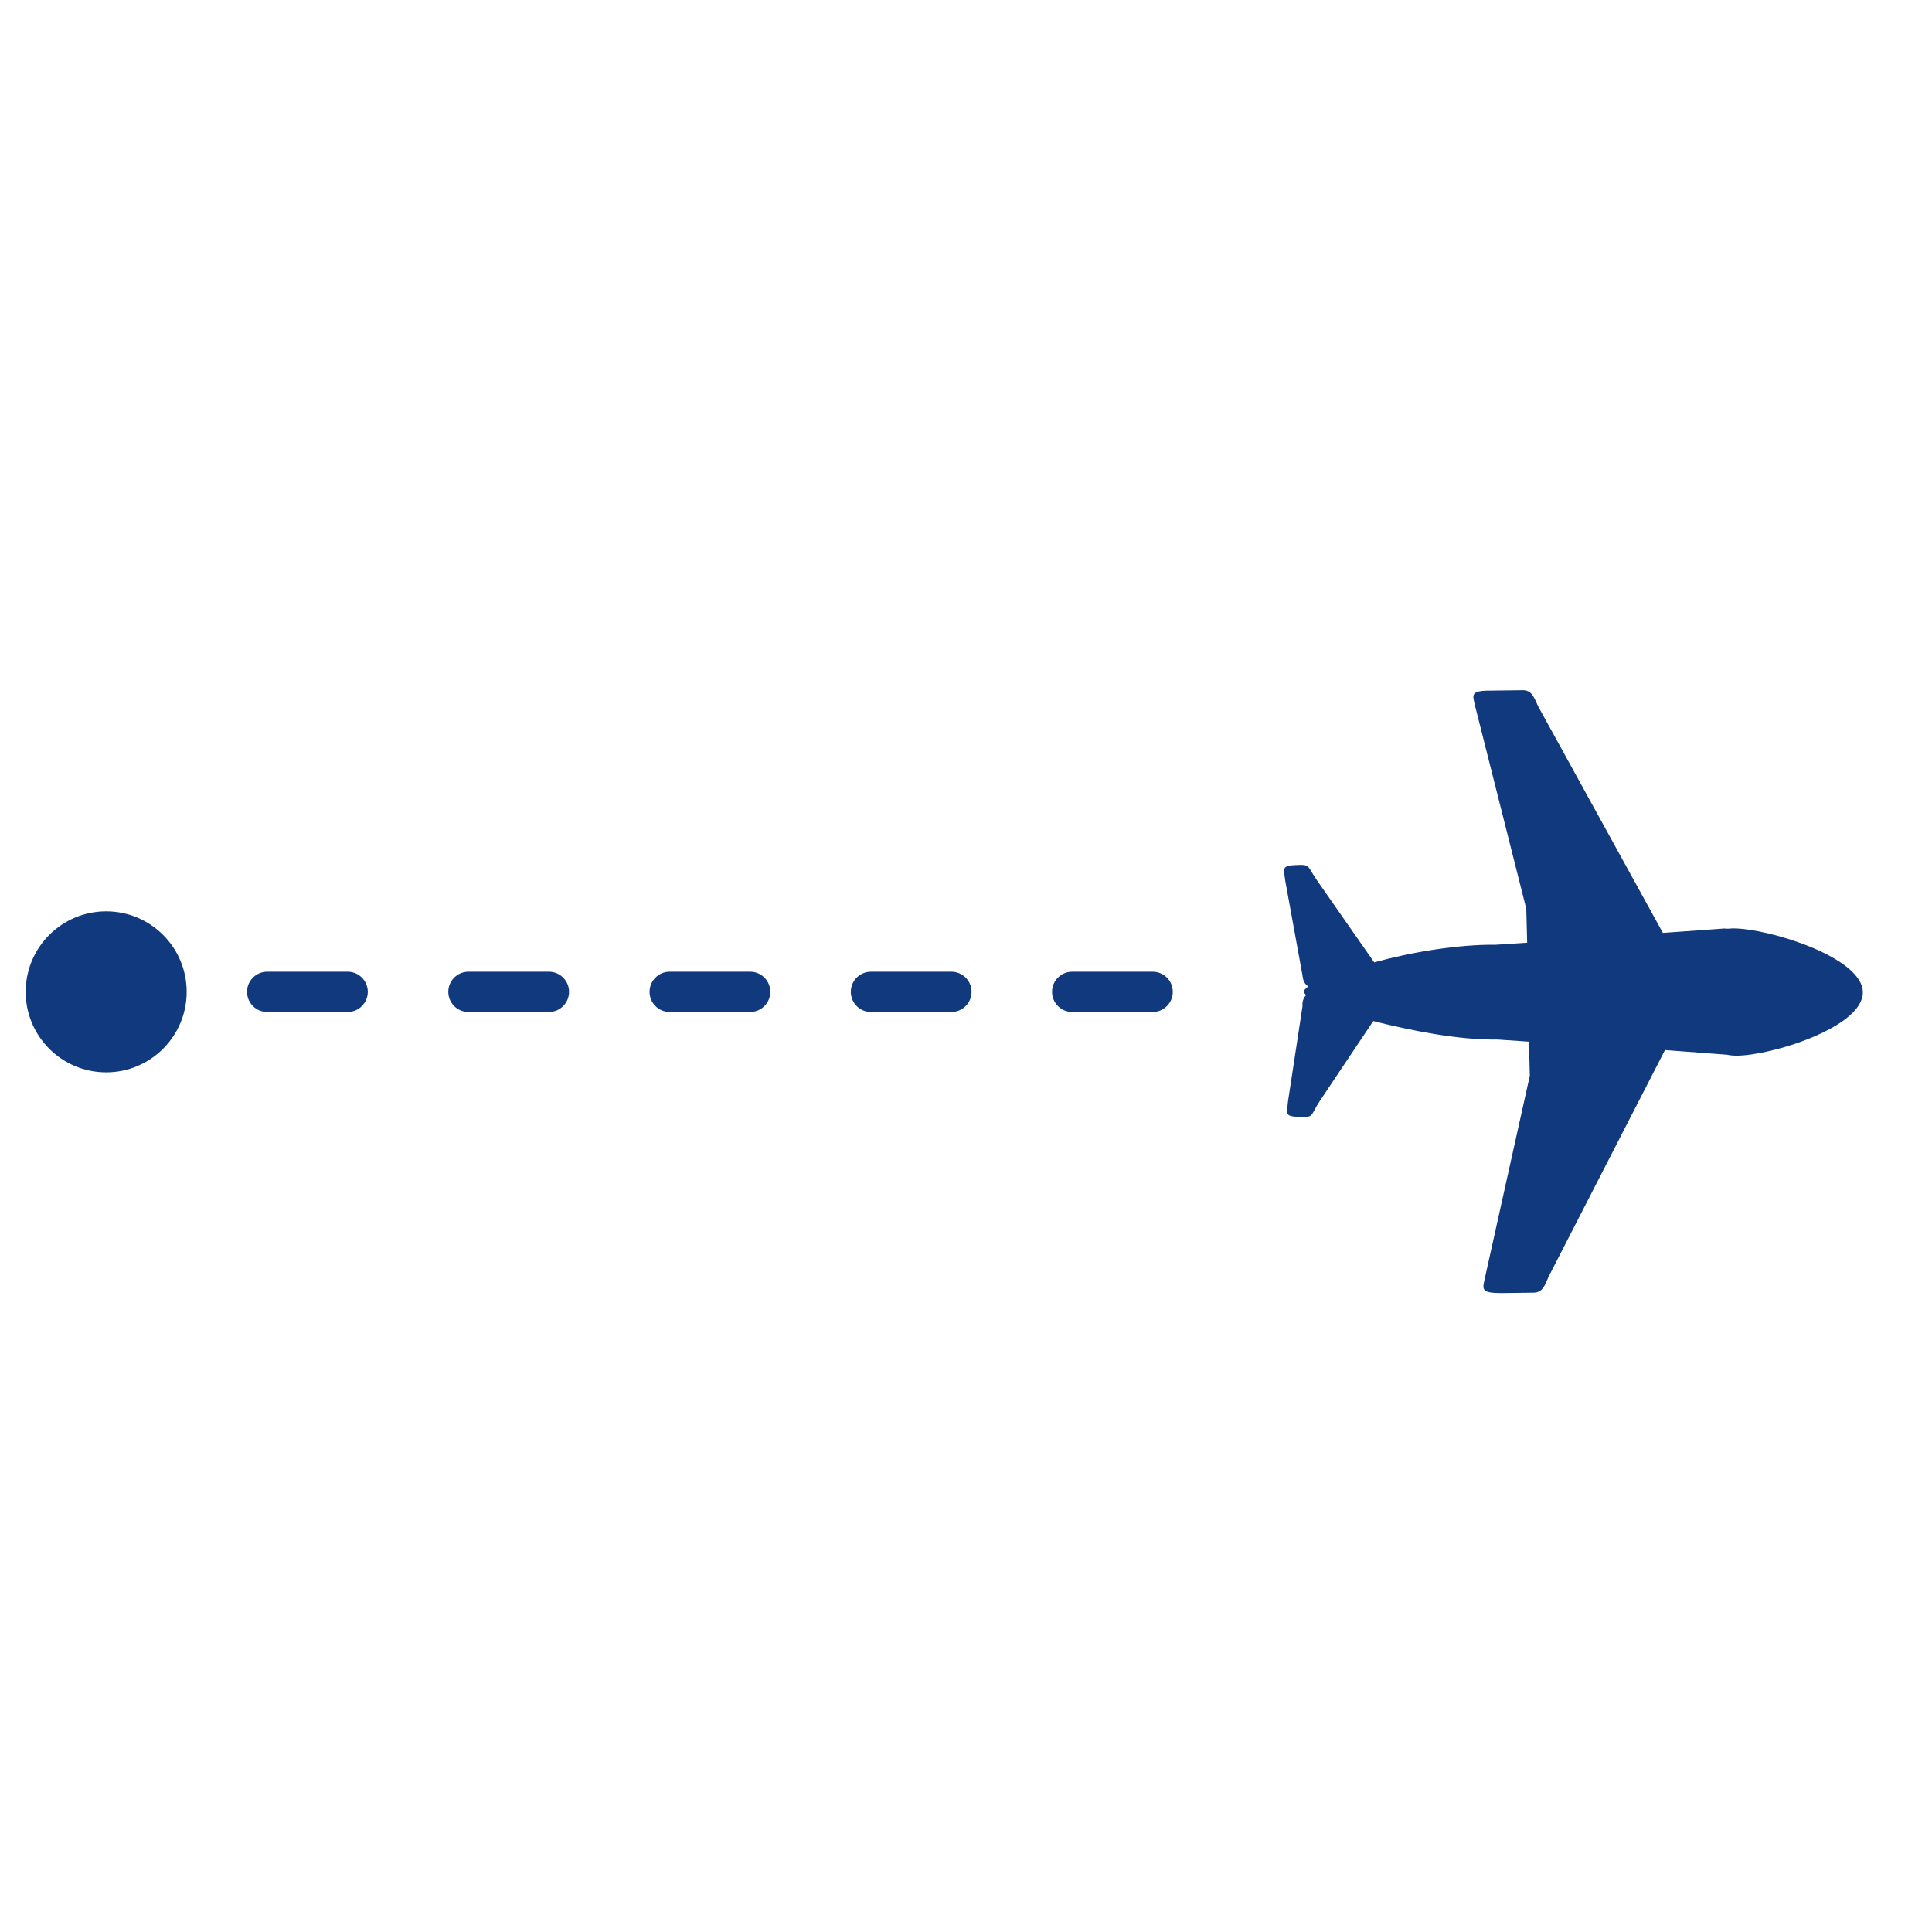 <?xml version="1.0" encoding="utf-8"?>
<svg width="24" height="24" viewBox="0 0 24 24" fill="none" xmlns="http://www.w3.org/2000/svg">
  <path fill-rule="evenodd" clip-rule="evenodd" d="M 23.141 12.326 C 23.145 12.76 21.999 13.118 21.56 13.114 C 21.528 13.113 21.496 13.111 21.452 13.102 L 20.683 13.044 L 19.237 15.86 C 19.188 15.977 19.16 16.058 19.045 16.058 L 18.65 16.063 C 18.389 16.063 18.416 16.014 18.447 15.871 L 19.004 13.362 L 18.993 12.94 L 18.599 12.913 C 18.121 12.921 17.533 12.803 17.059 12.684 L 16.395 13.677 C 16.287 13.841 16.318 13.874 16.203 13.875 C 15.942 13.874 15.987 13.851 16 13.682 L 16.18 12.501 C 16.175 12.451 16.19 12.395 16.223 12.365 C 16.217 12.346 16.192 12.332 16.199 12.32 C 16.193 12.3 16.219 12.283 16.252 12.253 C 16.202 12.225 16.185 12.168 16.18 12.117 L 15.966 10.942 C 15.946 10.771 15.909 10.75 16.157 10.744 C 16.272 10.743 16.252 10.78 16.361 10.937 L 17.071 11.955 C 17.534 11.827 18.111 11.731 18.582 11.736 L 18.971 11.711 L 18.96 11.289 L 18.326 8.777 C 18.293 8.63 18.257 8.578 18.518 8.579 L 18.913 8.574 C 19.027 8.573 19.05 8.65 19.11 8.779 L 20.657 11.589 L 21.423 11.534 C 21.467 11.542 21.506 11.531 21.537 11.533 C 21.977 11.536 23.136 11.891 23.141 12.326 Z M 1.319 13.321 C 0.767 13.321 0.319 12.873 0.319 12.321 C 0.319 11.769 0.767 11.321 1.319 11.321 C 1.871 11.321 2.319 11.769 2.319 12.321 C 2.319 12.873 1.871 13.321 1.319 13.321 Z M 3.319 12.571 C 3.181 12.571 3.069 12.459 3.069 12.321 C 3.069 12.183 3.181 12.071 3.319 12.071 L 4.319 12.071 C 4.457 12.071 4.569 12.183 4.569 12.321 C 4.569 12.459 4.457 12.571 4.319 12.571 L 3.319 12.571 Z M 5.819 12.571 C 5.681 12.571 5.569 12.459 5.569 12.321 C 5.569 12.183 5.681 12.071 5.819 12.071 L 6.819 12.071 C 6.957 12.071 7.069 12.183 7.069 12.321 C 7.069 12.459 6.957 12.571 6.819 12.571 L 5.819 12.571 Z M 8.319 12.571 C 8.181 12.571 8.069 12.459 8.069 12.321 C 8.069 12.183 8.181 12.071 8.319 12.071 L 9.319 12.071 C 9.457 12.071 9.569 12.183 9.569 12.321 C 9.569 12.459 9.457 12.571 9.319 12.571 L 8.319 12.571 Z M 10.819 12.571 C 10.681 12.571 10.569 12.459 10.569 12.321 C 10.569 12.183 10.681 12.071 10.819 12.071 L 11.819 12.071 C 11.957 12.071 12.069 12.183 12.069 12.321 C 12.069 12.459 11.957 12.571 11.819 12.571 L 10.819 12.571 Z M 13.319 12.571 C 13.181 12.571 13.069 12.459 13.069 12.321 C 13.069 12.183 13.181 12.071 13.319 12.071 L 14.319 12.071 C 14.457 12.071 14.569 12.183 14.569 12.321 C 14.569 12.459 14.457 12.571 14.319 12.571 L 13.319 12.571 Z" fill="#11397E"/>
</svg>